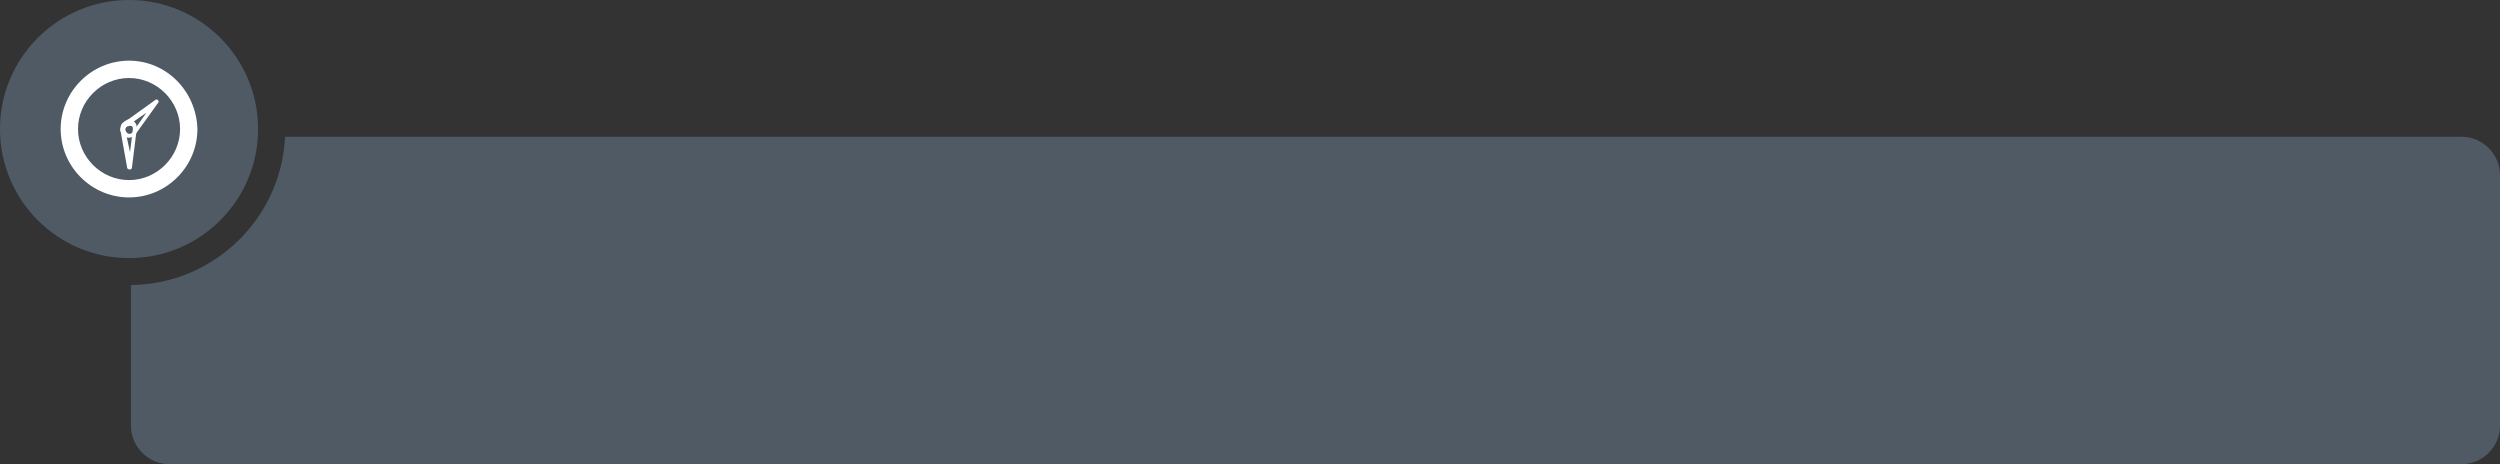 <svg xmlns="http://www.w3.org/2000/svg" width="259.6" height="48.2" viewBox="0 0 259.6 48.2"><rect x="0" y="0" width="259.6" height="48.2" fill="#333333" stroke="none"/><style>.st0{fill:#4f5a65}.st1{fill-rule:evenodd;clip-rule:evenodd;fill:#fff}</style><path class="st0" d="M255.6 14.2h-226c-.4 8.5-7.4 15.3-16 15.4v14.6c0 2.2 1.8 4 4 4h238c2.2 0 4-1.8 4-4v-26c0-2.2-1.8-4-4-4z"/><circle class="st0" cx="13.4" cy="13.4" r="13.4"/><path class="st1" d="M13.4 18.7c-2.9 0-5.3-2.4-5.3-5.3s2.4-5.3 5.3-5.3 5.3 2.4 5.3 5.3-2.4 5.3-5.3 5.3zm0-12.4c-3.9 0-7.1 3.2-7.1 7.1 0 3.9 3.2 7.1 7.1 7.1 3.9 0 7.1-3.2 7.1-7.1-.1-3.9-3.2-7.1-7.1-7.1z"/><path class="st1" d="M12.7 12.8c-.2.2-.2.5-.2.7l.7 3.9c0 .1.1.2.3.2.1 0 .2-.1.2-.2l.5-4c0-.3 0-.5-.2-.7-.2-.2-.4-.3-.7-.3-.2.1-.4.2-.6.4zm1 .3c.1.1.1.2.1.3l-.3 2.4-.5-2.3c0-.1 0-.2.1-.3.1-.1.2-.1.3-.1.1-.1.2 0 .3 0zm0 0"/><path class="st1" d="M13.4 14.3c.3 0 .5-.2.7-.4l2.3-3.2c.1-.1.1-.2 0-.3-.1-.1-.2-.1-.3 0l-3.2 2.3c-.2.2-.3.4-.4.7 0 .3.1.5.3.7.1.1.3.2.6.2zm-.4-.9c0-.1.1-.2.2-.3l2-1.4-1.4 2c-.1.1-.2.2-.3.2-.1 0-.2 0-.3-.1-.2-.2-.2-.3-.2-.4zm0 0"/></svg>